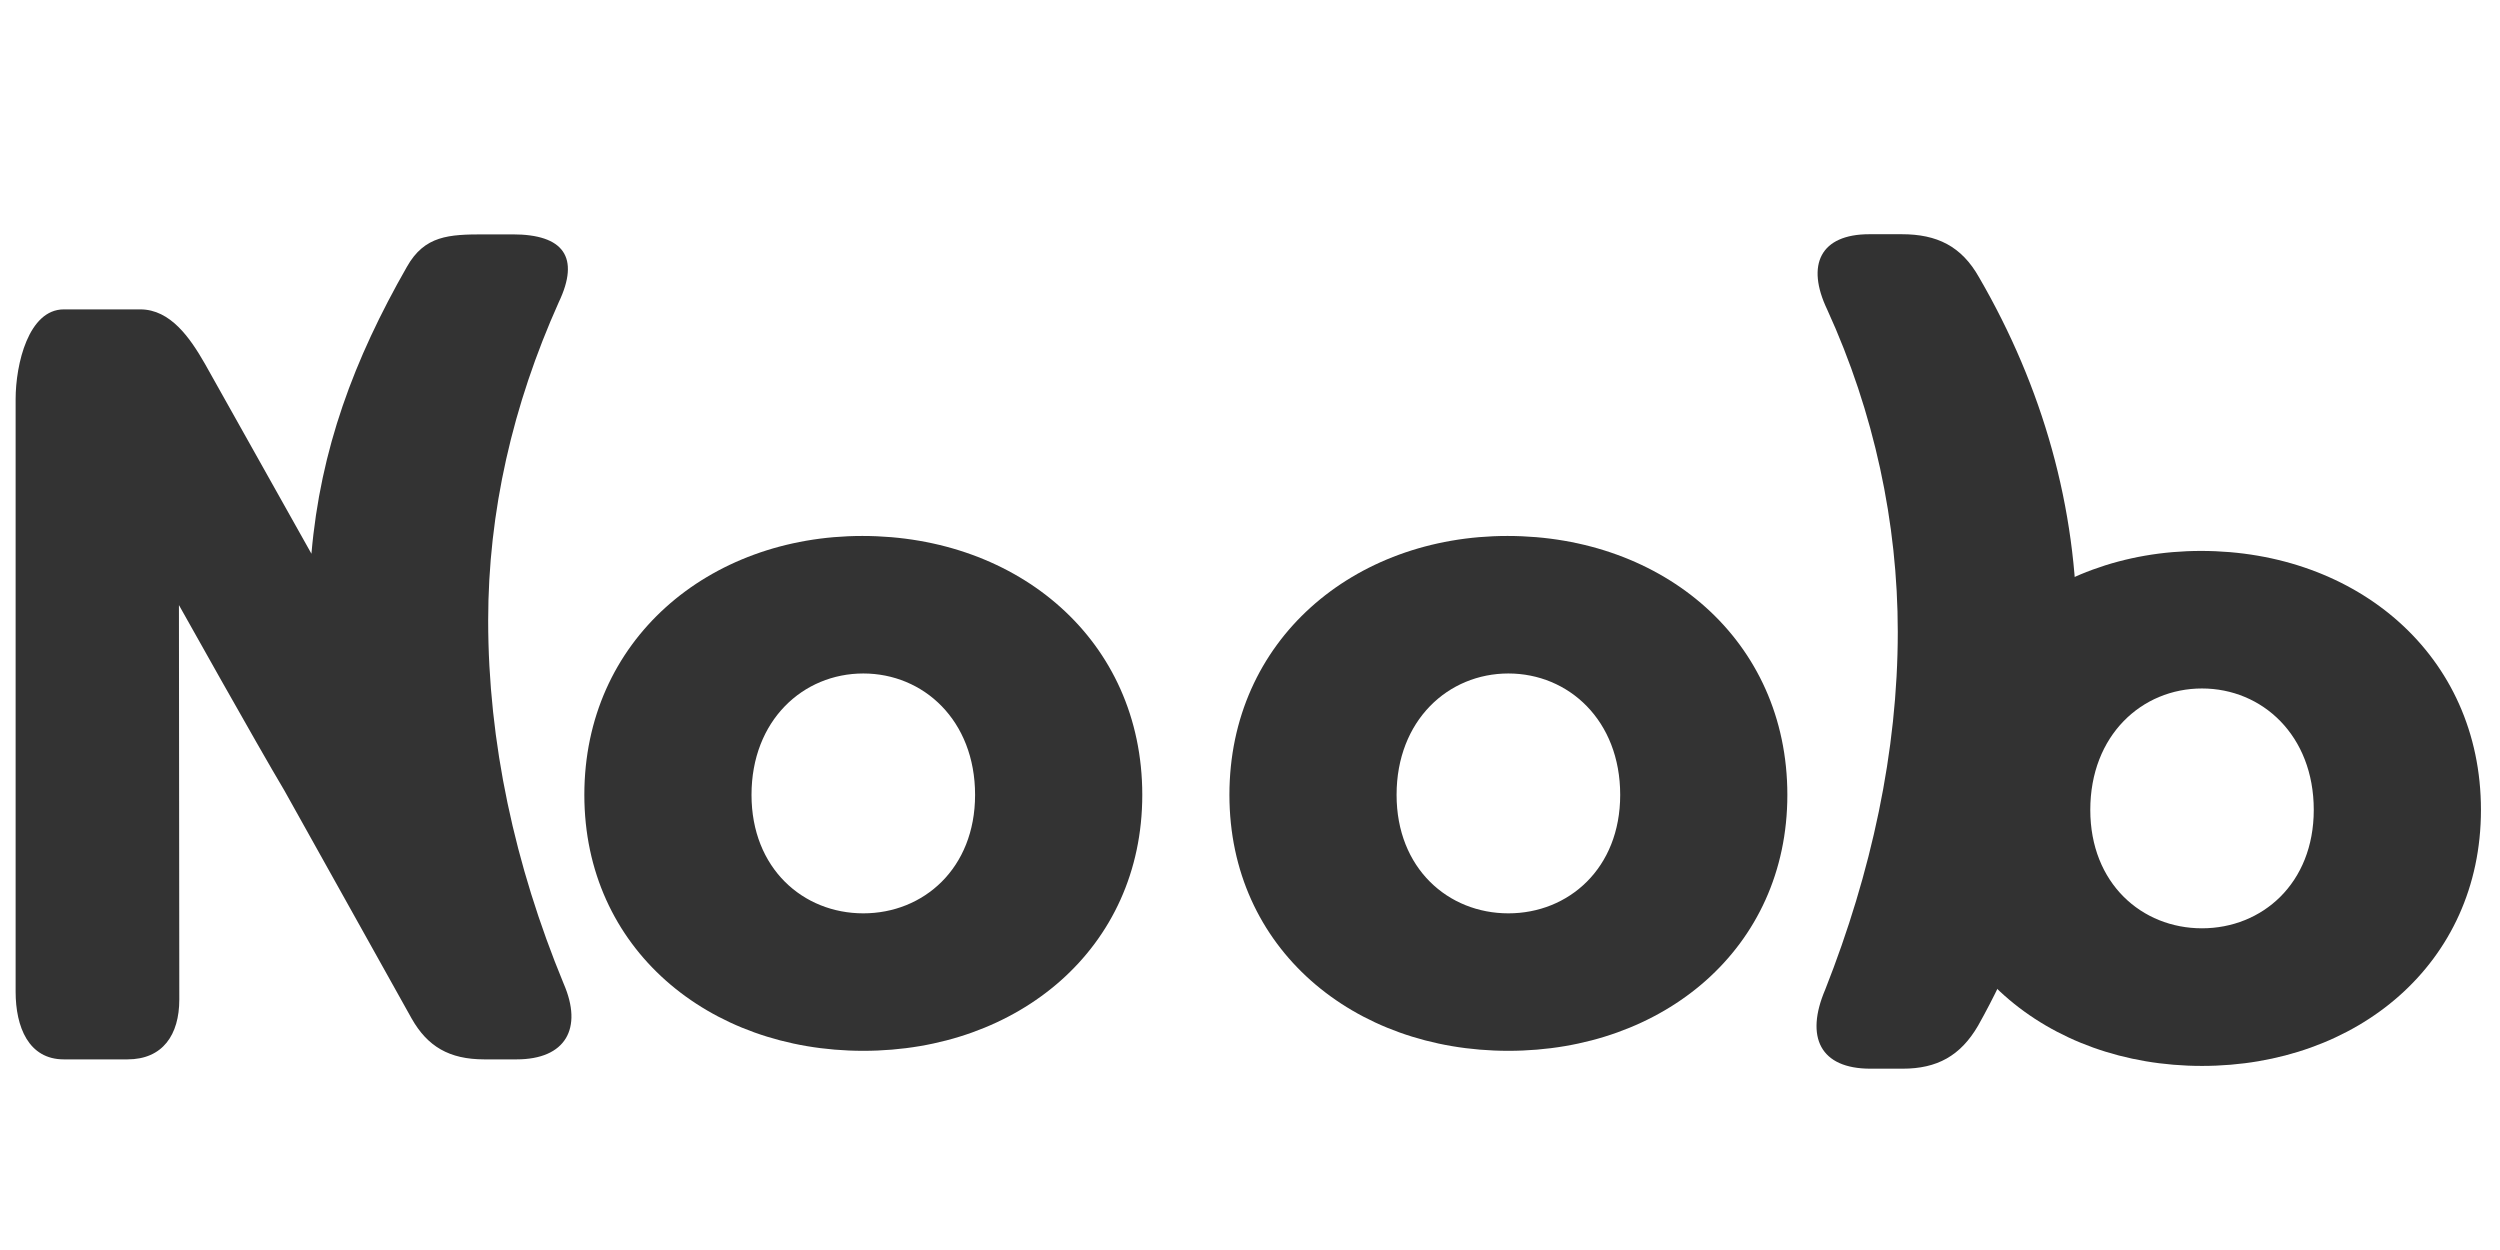 <?xml version="1.0" encoding="utf-8"?>
<!-- Generator: Adobe Illustrator 16.0.0, SVG Export Plug-In . SVG Version: 6.00 Build 0)  -->
<!DOCTYPE svg PUBLIC "-//W3C//DTD SVG 1.1//EN" "http://www.w3.org/Graphics/SVG/1.1/DTD/svg11.dtd">
<svg version="1.1" id="Layer_1" xmlns="http://www.w3.org/2000/svg" xmlns:xlink="http://www.w3.org/1999/xlink" x="0px" y="0px"
	 width="400px" height="200px" viewBox="0 0 400 200" enable-background="new 0 0 400 200" xml:space="preserve">
<g display="none">
	<g display="inline">
		<path fill="#333333" d="M142.09,87.346c24.832,0,44.633,16.601,44.633,41.276c0,24.524-19.801,40.828-44.479,40.828
			c-24.678,0-44.481-16.304-44.481-40.828C97.761,103.945,117.565,87.346,142.09,87.346z M142.242,147.512
			c9.597,0,17.821-7.162,17.821-18.89c0-11.886-8.226-19.345-17.821-19.345c-9.597,0-17.824,7.459-17.824,19.345
			C124.417,140.35,132.646,147.512,142.242,147.512z"/>
		<path fill="#333333" d="M161.046,132.627c0,6.799-5.507,12.311-12.305,12.311c-6.795,0-12.308-5.512-12.308-12.311
			c0-6.803,5.513-12.305,12.308-12.305C155.539,120.322,161.046,125.824,161.046,132.627z"/>
	</g>
	<g display="inline">
		<path fill="#333333" d="M239.275,87.346c24.826,0,44.632,16.601,44.632,41.276c0,24.524-19.806,40.828-44.479,40.828
			s-44.479-16.304-44.479-40.828C194.948,103.945,214.754,87.346,239.275,87.346z M239.427,147.512c9.599,0,17.82-7.162,17.82-18.89
			c0-11.886-8.224-19.345-17.82-19.345s-17.821,7.459-17.821,19.345C221.605,140.35,229.829,147.512,239.427,147.512z"/>
		<path fill="#333333" d="M258.236,132.627c0,6.799-5.516,12.311-12.31,12.311c-6.8,0-12.308-5.512-12.308-12.311
			c0-6.803,5.508-12.305,12.308-12.305C252.723,120.322,258.236,125.824,258.236,132.627z"/>
	</g>
	<path display="inline" fill="#333333" d="M67.414,163.725c2.501,4.381,5.933,4.775,11.557,4.775h5.151
		c7.807,0,10.615-3.646,7.496-10.84c-7.809-18.891-12.024-37.674-12.024-57.03c0-17.34,3.906-34.846,11.245-51.246
		C94.271,42.203,91.618,37.5,83.5,37.5h-4.53c-5.624,0-9.524,2.033-12.336,7.029c-8.456,14.794-13.777,30.895-15.219,47.576
		L34.418,62.847c-2.343-4.052-5.461-6.347-10.308-6.347H11.93c-5.623,0-9.43,4.191-9.43,9.814v94.484
		c0,5.608,3.807,7.702,9.43,7.702h10.153c5.62,0,4.417-2.094,4.417-7.702v-43.421c0-7.027,2.922-16.877,2.922-16.877h0.311
		c0,0,4.999,10.625,9.369,17.963"/>
	<g display="inline">
		<path fill="#323232" d="M352.702,88.417c24.834,0,44.637,16.603,44.637,41.276c0,24.531-19.803,40.834-44.479,40.834
			c-24.684,0-44.487-16.303-44.487-40.834C308.372,105.02,328.18,88.417,352.702,88.417z M352.861,148.584
			c9.592,0,17.822-7.163,17.822-18.891c0-11.873-8.23-19.34-17.822-19.34c-9.603,0-17.824,7.467-17.824,19.34
			C335.035,141.421,343.26,148.584,352.861,148.584z"/>
		<g>
			<g>
				<path fill="#323232" d="M304.348,101.324c0-17.344-3.744-34.979-11.238-51.379c-3.438-7.187-1.096-12.024,6.713-12.024h5.154
					c5.615,0,9.521,1.875,12.334,6.87c10.152,17.489,15.617,36.696,15.617,56.68c0,23.588-5.777,44.818-15.777,62.625
					c-2.808,4.838-6.559,6.869-12.021,6.869h-5.153c-7.963,0-10.457-4.994-7.183-12.65
					C300.135,139.742,304.348,120.372,304.348,101.324z"/>
			</g>
		</g>
	</g>
</g>
<g>
	<g>
		<path fill="#333333" d="M137.976,85.753c24.918,0,44.789,16.663,44.789,41.429c0,24.6-19.871,40.95-44.634,40.95
			c-24.765,0-44.636-16.352-44.636-40.95C93.494,102.416,113.365,85.753,137.976,85.753z M138.13,146.135
			c9.628,0,17.883-7.184,17.883-18.953c0-11.928-8.254-19.425-17.883-19.425c-9.63,0-17.888,7.497-17.888,19.425
			C120.242,138.951,128.5,146.135,138.13,146.135z"/>
	</g>
	<g>
		<path fill="#333333" d="M241.192,85.753c24.918,0,44.785,16.663,44.785,41.429c0,24.6-19.867,40.95-44.637,40.95
			c-24.76,0-44.633-16.352-44.633-40.95C196.707,102.416,216.58,85.753,241.192,85.753z M241.34,146.135
			c9.631,0,17.891-7.184,17.891-18.953c0-11.928-8.26-19.425-17.891-19.425c-9.627,0-17.887,7.497-17.887,19.425
			C223.453,138.951,231.713,146.135,241.34,146.135z"/>
	</g>
	<path fill="#333333" d="M65.886,163.005c2.511,4.402,5.955,6.495,11.601,6.495h5.165c7.833,0,10.661-4.934,7.522-12.136
		c-7.834-18.976-12.066-38.651-12.066-58.088c0-17.39,3.918-34.461,11.286-50.903c3.443-7.224,0.78-10.873-7.368-10.873h-4.539
		c-5.646,0-9.562,0.172-12.385,5.194C56.624,57.528,51.277,71.868,49.83,88.599l-17.059-30.42
		c-2.347-4.086-5.479-8.678-10.336-8.678H10.215C4.572,49.5,2.5,58.237,2.5,63.874v94.8c0,5.639,2.07,10.826,7.714,10.826h10.183
		c5.644,0,8.291-3.943,8.291-9.566l-0.058-63.12c0,0,12.492,22.325,16.877,29.681L65.886,163.005z"/>
	<g>
		<path fill="#323232" d="M352.168,88.148c24.92,0,44.784,16.67,44.784,41.436c0,24.609-19.864,40.963-44.639,40.963
			c-24.758,0-44.631-16.354-44.631-40.963C307.684,104.818,327.557,88.148,352.168,88.148z M352.315,148.529
			c9.631,0,17.887-7.185,17.887-18.945c0-11.936-8.256-19.428-17.887-19.428c-9.621,0-17.869,7.492-17.869,19.428
			C334.446,141.346,342.694,148.529,352.315,148.529z"/>
		<g>
			<g>
				<path fill="#323232" d="M303.645,101.098c0-17.393-3.762-35.098-11.289-51.556c-3.438-7.195-1.092-12.067,6.74-12.067h5.182
					c5.631,0,9.551,1.895,12.371,6.899c10.187,17.547,15.668,36.819,15.668,56.87c0,23.672-5.789,45-15.822,62.859
					c-2.819,4.85-6.586,6.887-12.065,6.887h-5.172c-7.992,0-10.498-5.01-7.207-12.699
					C299.41,139.643,303.645,120.215,303.645,101.098z"/>
			</g>
		</g>
	</g>
</g>
</svg>
